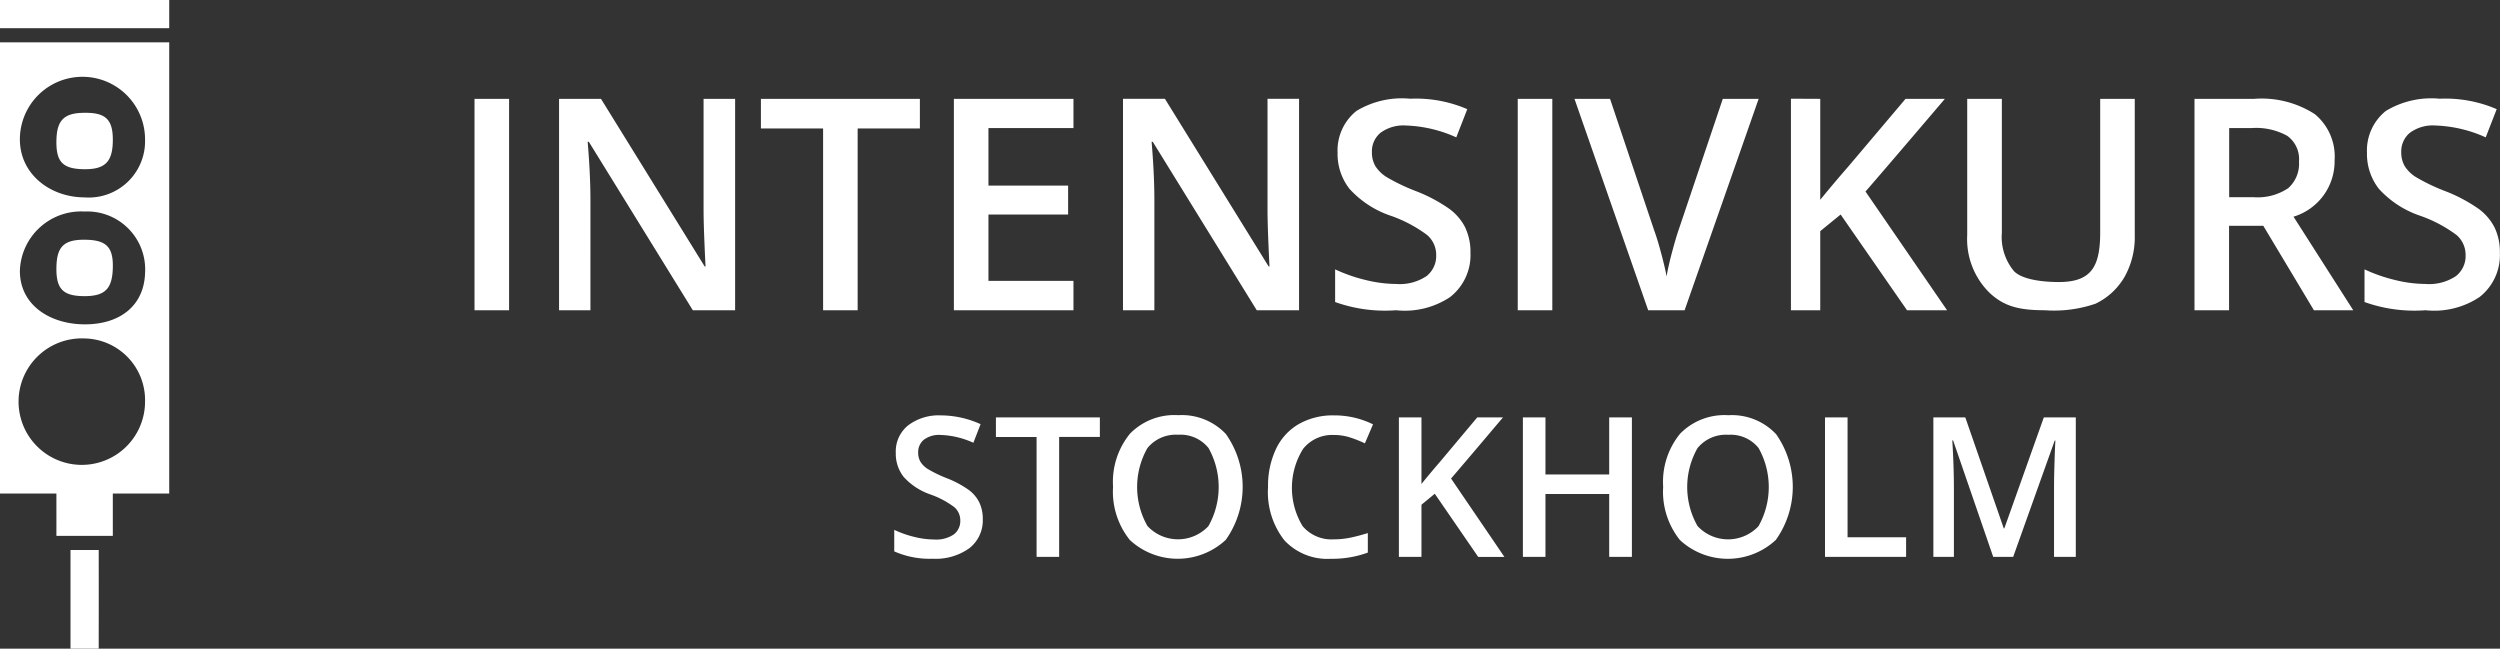 <svg xmlns="http://www.w3.org/2000/svg" width="177.281" height="46" viewBox="0 0 177.281 46">
  <rect x="0" y="0" width="177.281" height="46" fill="#333333" stroke="none"/>
  <defs>
    <style>
      .cls-1 {
        fill: #fff;
        fill-rule: evenodd;
      }
    </style>
  </defs>
  <path id="LOGO" class="cls-1" d="M339,81h-4v3h-4V81h-4V49h12V81Zm-1.714-6.535A4.369,4.369,0,0,0,333,70,4.485,4.485,0,1,0,337.286,74.465Zm0-18.581a4.438,4.438,0,1,0-8.876,0c0,2.474,2.161,4.112,4.59,4.113A3.994,3.994,0,0,0,337.286,55.883ZM333,61a4.345,4.345,0,0,0-4.59,4.2c-0.007,2.465,2.176,3.794,4.59,3.8,2.518,0.007,4.235-1.331,4.29-3.688A4.107,4.107,0,0,0,333,61Zm-1,24h2s0.007,4.022,0,6c0,0.511,0,1,0,1h-2V91C332,89.975,332,85,332,85Zm1-31c1.48-.017,2.024.455,2,2-0.022,1.458-.534,2.009-2,2-1.566-.01-2.02-0.528-2-2S331.53,54,333,54Zm0,13c-1.519,0-2.019-.492-2-2,0.018-1.479.5-2.009,2-2,1.536,0.01,2.04.507,2,2C334.961,66.438,334.488,67,333,67Zm63.449,14.638a2.471,2.471,0,0,0-.738-0.886,7.23,7.23,0,0,0-1.582-.846,8.837,8.837,0,0,1-1.328-.643,1.646,1.646,0,0,1-.53-0.518,1.283,1.283,0,0,1-.161-0.66,1.127,1.127,0,0,1,.4-0.9,1.781,1.781,0,0,1,1.181-.342,6.079,6.079,0,0,1,2.334.555l0.51-1.319a6.834,6.834,0,0,0-2.8-.623,3.6,3.6,0,0,0-2.341.711,2.377,2.377,0,0,0-.872,1.948,2.668,2.668,0,0,0,.55,1.692,4.542,4.542,0,0,0,1.892,1.251,6.265,6.265,0,0,1,1.717.913,1.235,1.235,0,0,1,.416.94,1.2,1.2,0,0,1-.453.981,2.22,2.22,0,0,1-1.4.365,5.979,5.979,0,0,1-1.405-.183,7.367,7.367,0,0,1-1.426-.5V85.1a6.184,6.184,0,0,0,2.723.521,4.089,4.089,0,0,0,2.609-.751,2.5,2.5,0,0,0,.946-2.07A2.678,2.678,0,0,0,396.449,81.638Zm5.661-4.654h2.884V75.6h-7.371v1.387h2.884v8.5h1.6v-8.5Zm11.818-.21a4.3,4.3,0,0,0-3.38-1.333,4.394,4.394,0,0,0-3.418,1.313,5.391,5.391,0,0,0-1.2,3.761,5.473,5.473,0,0,0,1.191,3.779,5,5,0,0,0,6.8-.01A6.494,6.494,0,0,0,413.928,76.774Zm-5.557.995a2.594,2.594,0,0,1,2.177-.94,2.542,2.542,0,0,1,2.15.94,5.659,5.659,0,0,1-.007,5.541,2.958,2.958,0,0,1-4.323-.01A5.586,5.586,0,0,1,408.371,77.768Zm14.367-.747a8.531,8.531,0,0,1,1.05.416l0.576-1.346a6.129,6.129,0,0,0-2.776-.636,4.868,4.868,0,0,0-2.489.616,4.019,4.019,0,0,0-1.619,1.772,6.12,6.12,0,0,0-.56,2.7,5.538,5.538,0,0,0,1.153,3.765,4.164,4.164,0,0,0,3.307,1.316,7.307,7.307,0,0,0,2.616-.44V83.8q-0.631.2-1.214,0.321a5.757,5.757,0,0,1-1.208.125,2.679,2.679,0,0,1-2.2-.933,5.225,5.225,0,0,1,.03-5.48,2.633,2.633,0,0,1,2.173-.988A3.749,3.749,0,0,1,422.738,77.021Zm7.16,2.912q1.113-1.292,3.682-4.336h-1.824l-2.649,3.159q-0.651.751-1.308,1.563V75.6h-1.6v9.891h1.6v-3.7l0.945-.778,3.079,4.479h1.858ZM442.722,75.6h-1.61v4.046h-4.52V75.6h-1.6v9.891h1.6V81.029h4.52v4.458h1.61V75.6Zm10.215,1.177a4.3,4.3,0,0,0-3.38-1.333,4.392,4.392,0,0,0-3.418,1.313,5.391,5.391,0,0,0-1.2,3.761,5.478,5.478,0,0,0,1.19,3.779,5,5,0,0,0,6.8-.01A6.492,6.492,0,0,0,452.937,76.774Zm-5.557.995a2.594,2.594,0,0,1,2.177-.94,2.54,2.54,0,0,1,2.149.94,5.659,5.659,0,0,1-.007,5.541,2.957,2.957,0,0,1-4.322-.01A5.586,5.586,0,0,1,447.38,77.768Zm14.786,7.719V84.1h-4.151V75.6h-1.6v9.891h5.755Zm7.592,0,2.945-8.247h0.053c-0.017.167-.039,0.645-0.063,1.434s-0.037,1.43-.037,1.921v4.891H474.2V75.6h-2.268l-2.8,7.868h-0.04L466.365,75.6H464.1v9.891h1.456v-4.81q0-1.61-.114-3.45H465.5l2.844,8.26h1.415ZM363.1,68V53.009h-2.451V68H363.1Zm16.037-14.991h-2.245v7.854q0,0.831.061,2.313t0.082,1.718H376.97l-7.352-11.884h-2.974V68h2.225V60.207q0-1.579-.144-3.486l-0.051-.666h0.082L376.129,68h3V53.009Zm8.685,2.1h4.409v-2.1H380.958v2.1h4.41V68h2.45V55.111Zm15.3,10.808h-6.029V61.212h5.65V59.161h-5.65V55.08h6.029V53.009h-8.48V68h8.48V65.918Zm16.006-12.91h-2.245v7.854q0,0.831.061,2.313t0.082,1.718H416.96l-7.352-11.884h-2.974V68h2.225V60.207q0-1.579-.143-3.486l-0.052-.666h0.082L416.119,68h3V53.009Zm11.792,9.157a3.765,3.765,0,0,0-1.128-1.343,11.073,11.073,0,0,0-2.42-1.282,13.718,13.718,0,0,1-2.03-.974,2.515,2.515,0,0,1-.81-0.784,1.928,1.928,0,0,1-.246-1,1.7,1.7,0,0,1,.615-1.369A2.739,2.739,0,0,1,426.7,54.9a9.367,9.367,0,0,1,3.568.841l0.78-2A9.2,9.2,0,0,0,427,53a6.231,6.231,0,0,0-3.816.87,3.589,3.589,0,0,0-1.333,2.953,4.011,4.011,0,0,0,.841,2.563,6.936,6.936,0,0,0,2.891,1.9,9.566,9.566,0,0,1,2.625,1.385,1.863,1.863,0,0,1,.636,1.425,1.807,1.807,0,0,1-.692,1.487,3.417,3.417,0,0,1-2.148.554,9.242,9.242,0,0,1-2.148-.277,11.3,11.3,0,0,1-2.179-.759v2.317A10.518,10.518,0,0,0,426,68a5.8,5.8,0,0,0,3.828-.933,3.773,3.773,0,0,0,1.446-3.138A4.032,4.032,0,0,0,430.915,62.165ZM437.078,68V53.009h-2.451V68h2.451Zm8.962-5.711q-0.174.492-.451,1.518t-0.41,1.8q-0.082-.513-0.359-1.564T444.3,62.33l-3.128-9.321h-2.522L443.876,68h2.584l5.25-14.991h-2.543Zm13.248-2.707q1.7-1.958,5.629-6.573h-2.789l-4.05,4.789q-0.994,1.138-2,2.369V53.009L454,53V68h2.078V62.391l1.446-1.179L462.231,68h2.84Zm16.642-6.573v9.464C475.93,64.9,475.31,66,473,66c-1.189,0-2.607-.181-3.181-0.769a3.786,3.786,0,0,1-.862-2.738V53.009H466.5v9.659a5.341,5.341,0,0,0,1.549,4.061C469.077,67.713,470.141,68,472,68a9.068,9.068,0,0,0,3.607-.467,4.743,4.743,0,0,0,2.061-1.917,5.753,5.753,0,0,0,.713-2.907v-9.7H475.93Zm9.147,2.071h1.62a4.554,4.554,0,0,1,2.5.554,2.032,2.032,0,0,1,.83,1.825,2.305,2.305,0,0,1-.769,1.887,3.886,3.886,0,0,1-2.481.636h-1.7v-4.9Zm2.419,6.932L491.085,68h2.789l-4.235-6.634a4.1,4.1,0,0,0,2.913-3.989,3.9,3.9,0,0,0-1.4-3.281,6.957,6.957,0,0,0-4.3-1.087h-4.235V68h2.451V62.012H487.5Zm16.417,0.154a3.765,3.765,0,0,0-1.128-1.343,11.122,11.122,0,0,0-2.42-1.282,13.666,13.666,0,0,1-2.03-.974,2.515,2.515,0,0,1-.81-0.784,1.928,1.928,0,0,1-.246-1,1.7,1.7,0,0,1,.615-1.369A2.739,2.739,0,0,1,499.7,54.9a9.371,9.371,0,0,1,3.568.841l0.779-2A9.191,9.191,0,0,0,500,53a6.241,6.241,0,0,0-3.819.87,3.592,3.592,0,0,0-1.333,2.953,4.016,4.016,0,0,0,.841,2.563,6.947,6.947,0,0,0,2.892,1.9,9.582,9.582,0,0,1,2.625,1.385,1.863,1.863,0,0,1,.636,1.425,1.807,1.807,0,0,1-.692,1.487,3.421,3.421,0,0,1-2.149.554,9.242,9.242,0,0,1-2.148-.277,11.321,11.321,0,0,1-2.179-.759v2.317A10.536,10.536,0,0,0,499,68a5.8,5.8,0,0,0,3.826-.933,3.773,3.773,0,0,0,1.446-3.138A4.046,4.046,0,0,0,503.913,62.165ZM327,46h12v2H327V46Z" transform="translate(-327 -46)"/>
</svg>
